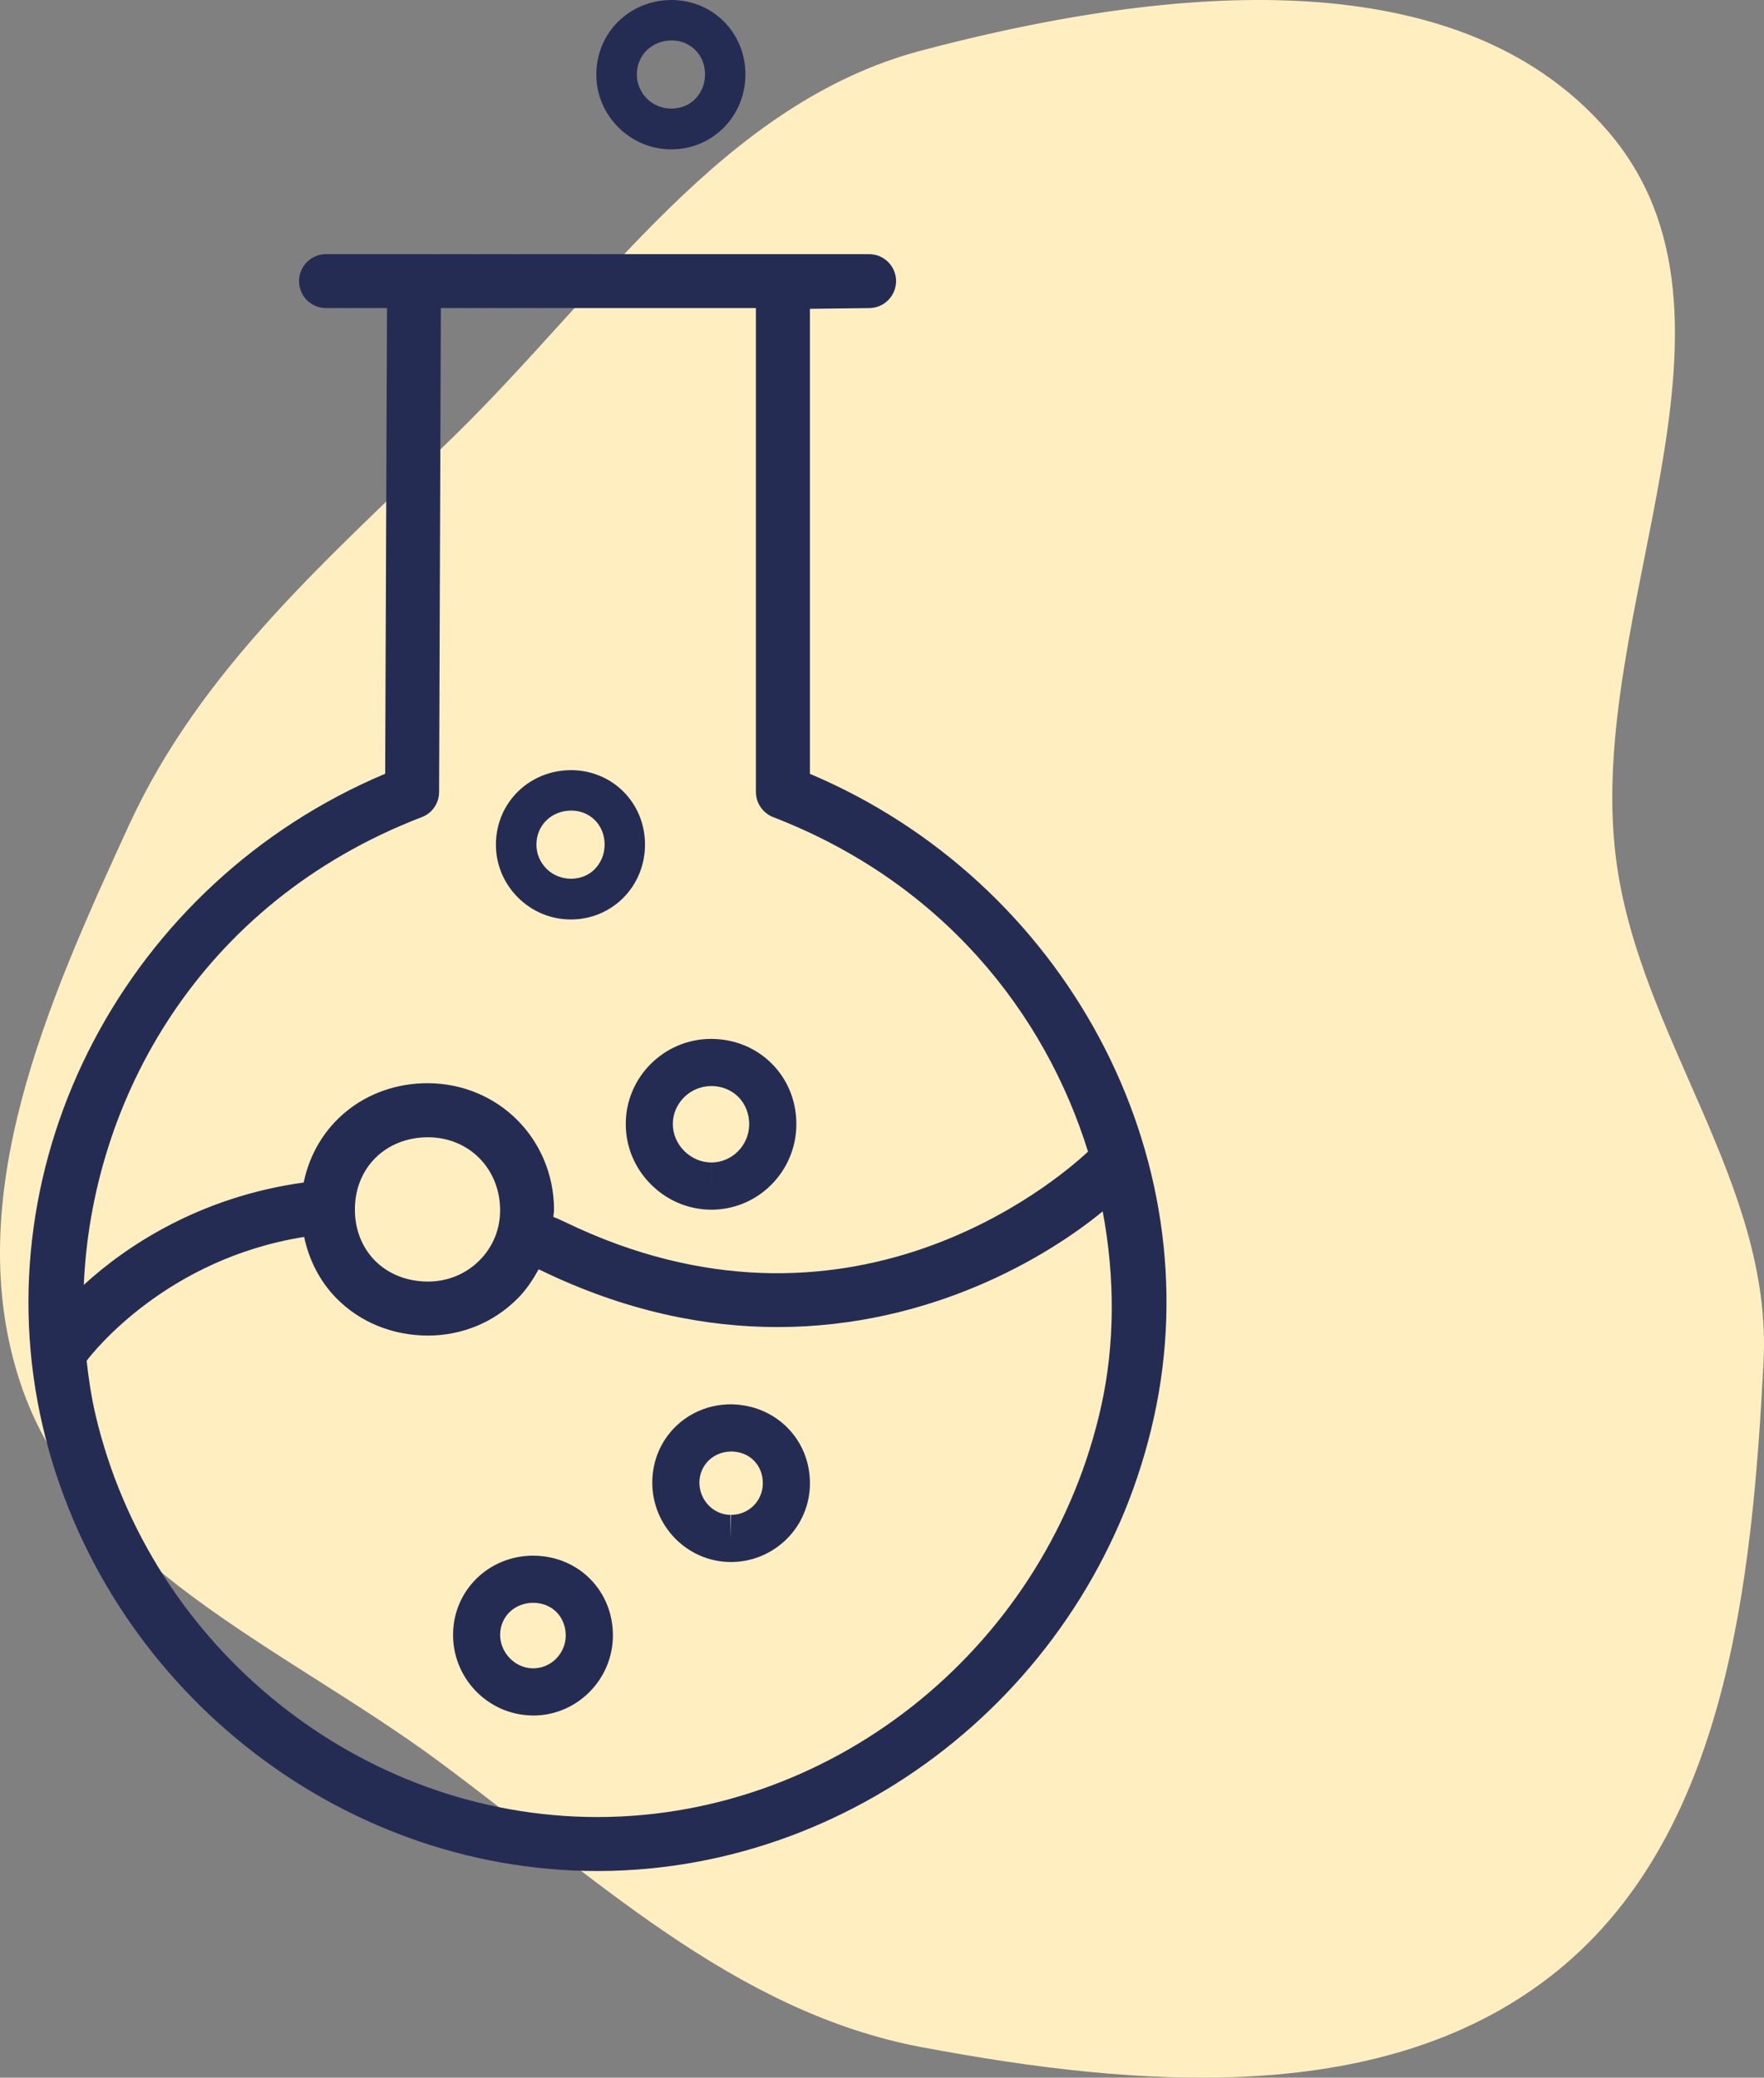 <svg width="62" height="73" viewBox="0 0 62 73" fill="none" xmlns="http://www.w3.org/2000/svg">
<rect x="0" y="0" width="62" height="73" fill="#808080" stroke="none"/>
<path fill-rule="evenodd" clip-rule="evenodd" d="M32.404 1.77C40.43 -0.347 51.077 -1.715 56.517 4.613C62.178 11.199 55.701 21.489 56.795 30.143C57.586 36.407 62.313 41.558 61.984 47.864C61.581 55.57 60.7 64.394 54.752 69.234C48.762 74.108 39.965 73.348 32.404 71.93C25.771 70.686 20.818 65.865 15.368 61.847C9.932 57.839 2.834 55.011 0.705 48.56C-1.427 42.096 1.692 35.179 4.53 28.999C7.082 23.443 11.621 19.562 15.979 15.305C21.186 10.219 25.397 3.618 32.404 1.77Z" fill="#FFEFC0"/>
<path d="M28.466 27.189V10.851L30.558 10.825C31.079 10.818 31.496 10.392 31.496 9.871C31.491 9.349 31.067 8.93 30.548 8.93H14.621C14.597 8.93 14.554 8.928 14.554 8.928C14.531 8.928 14.509 8.93 14.488 8.93H11.458C10.934 8.93 10.51 9.357 10.51 9.878C10.51 10.399 10.937 10.825 11.458 10.825H13.602L13.538 27.186C4.46 31.006 -0.693 40.75 1.505 50.127C3.628 59.181 11.818 65.739 20.994 65.739C21.015 65.739 21.039 65.739 21.06 65.739C30.33 65.704 38.535 58.994 40.56 49.788C42.593 40.57 37.414 30.97 28.466 27.189ZM14.824 28.71C15.192 28.573 15.431 28.22 15.433 27.831L15.495 10.825H26.568V27.826C26.568 28.217 26.812 28.568 27.175 28.71C33.123 31.008 36.727 35.59 38.241 40.463C37.106 41.522 29.781 47.746 19.842 42.929C19.686 42.853 19.565 42.804 19.449 42.756C19.454 42.671 19.473 42.586 19.473 42.498C19.461 40.02 17.52 38.07 15.038 38.058C12.834 38.058 11.091 39.508 10.674 41.548C7.021 42.05 4.424 43.787 2.946 45.144C3.218 38.7 6.968 31.733 14.824 28.71ZM17.577 42.51C17.582 43.18 17.326 43.811 16.855 44.282C16.376 44.765 15.732 45.028 15.042 45.028H15.035C14.303 45.026 13.642 44.763 13.173 44.287C12.713 43.818 12.462 43.166 12.474 42.456C12.493 41.008 13.573 39.958 15.047 39.958C16.483 39.963 17.57 41.06 17.577 42.51ZM38.71 49.38C36.871 57.729 29.444 63.813 21.053 63.842C21.032 63.842 21.01 63.842 20.994 63.842C12.69 63.842 5.274 57.9 3.353 49.693C3.211 49.082 3.116 48.452 3.045 47.812C3.303 47.468 5.886 44.223 10.69 43.46C10.863 44.277 11.242 45.021 11.823 45.614C12.65 46.455 13.789 46.921 15.03 46.926C15.03 46.926 15.04 46.926 15.042 46.926C16.239 46.926 17.362 46.462 18.198 45.618C18.499 45.315 18.731 44.964 18.93 44.599C18.961 44.614 18.982 44.621 19.018 44.637C21.993 46.078 24.794 46.627 27.324 46.627C32.692 46.627 36.796 44.173 38.757 42.562C39.196 44.903 39.181 47.248 38.71 49.38Z" fill="#252C54"/>
<path d="M25.693 49.341C24.155 49.341 22.938 50.539 22.926 52.07C22.914 53.598 24.137 54.858 25.646 54.882C25.648 54.882 25.683 54.882 25.688 54.882C27.219 54.882 28.465 53.645 28.467 52.122C28.474 50.582 27.271 49.359 25.693 49.341ZM25.688 53.226V54.055L25.669 53.226C25.067 53.217 24.579 52.702 24.582 52.084C24.589 51.475 25.075 50.999 25.707 50.999C26.349 51.008 26.814 51.477 26.811 52.117C26.809 52.738 26.316 53.226 25.688 53.226Z" fill="#252C54"/>
<path d="M22.873 41.609C23.447 42.185 24.205 42.503 25.005 42.503C25.005 42.503 25.01 42.503 25.012 42.503C26.645 42.5 27.981 41.162 27.99 39.515C27.995 38.698 27.69 37.937 27.128 37.373C26.569 36.812 25.813 36.502 24.986 36.502C23.342 36.506 21.999 37.843 21.994 39.48C21.989 40.276 22.302 41.034 22.873 41.609ZM25.001 38.158C25.365 38.158 25.704 38.295 25.951 38.541C26.197 38.79 26.334 39.134 26.332 39.506C26.327 40.242 25.733 40.842 25.005 40.844L25.003 41.673V40.844C24.648 40.844 24.306 40.697 24.046 40.437C23.79 40.179 23.648 39.84 23.648 39.484C23.655 38.757 24.254 38.163 25.001 38.158Z" fill="#252C54"/>
<path d="M20.062 32.306C20.765 32.306 21.422 32.034 21.912 31.541C22.405 31.041 22.675 30.371 22.67 29.653C22.661 28.206 21.528 27.066 20.078 27.059C18.602 27.059 17.439 28.201 17.43 29.66C17.425 30.361 17.698 31.022 18.197 31.527C18.7 32.029 19.361 32.306 20.062 32.306ZM20.083 28.48C20.744 28.483 21.246 28.992 21.251 29.663C21.253 30.001 21.128 30.309 20.903 30.539C20.465 30.985 19.676 30.992 19.209 30.525C18.977 30.29 18.851 29.987 18.854 29.67C18.858 28.992 19.384 28.48 20.083 28.48Z" fill="#252C54"/>
<path d="M23.591 5.248C24.295 5.248 24.951 4.975 25.441 4.482C25.934 3.982 26.204 3.312 26.2 2.594C26.19 1.147 25.058 0.007 23.608 0C22.132 0 20.968 1.142 20.959 2.601C20.954 3.303 21.227 3.964 21.727 4.468C22.229 4.97 22.89 5.248 23.591 5.248ZM23.613 1.421C24.273 1.424 24.776 1.933 24.78 2.604C24.783 2.942 24.657 3.25 24.432 3.48C23.994 3.926 23.205 3.933 22.738 3.466C22.506 3.231 22.381 2.928 22.383 2.611C22.388 1.933 22.914 1.421 23.613 1.421Z" fill="#252C54"/>
<path d="M18.739 54.659C17.197 54.659 15.958 55.853 15.925 57.376C15.887 58.933 17.121 60.233 18.671 60.273C18.678 60.273 18.735 60.276 18.742 60.276C20.267 60.276 21.523 59.03 21.542 57.495C21.551 56.729 21.272 56.014 20.748 55.483C20.227 54.955 19.519 54.661 18.739 54.659ZM18.742 58.617H18.711C18.083 58.601 17.567 58.051 17.578 57.414C17.595 56.788 18.092 56.315 18.744 56.315C19.064 56.317 19.355 56.435 19.564 56.646C19.772 56.86 19.886 57.156 19.884 57.476C19.874 58.108 19.362 58.617 18.742 58.617Z" fill="#252C54"/>
</svg>

